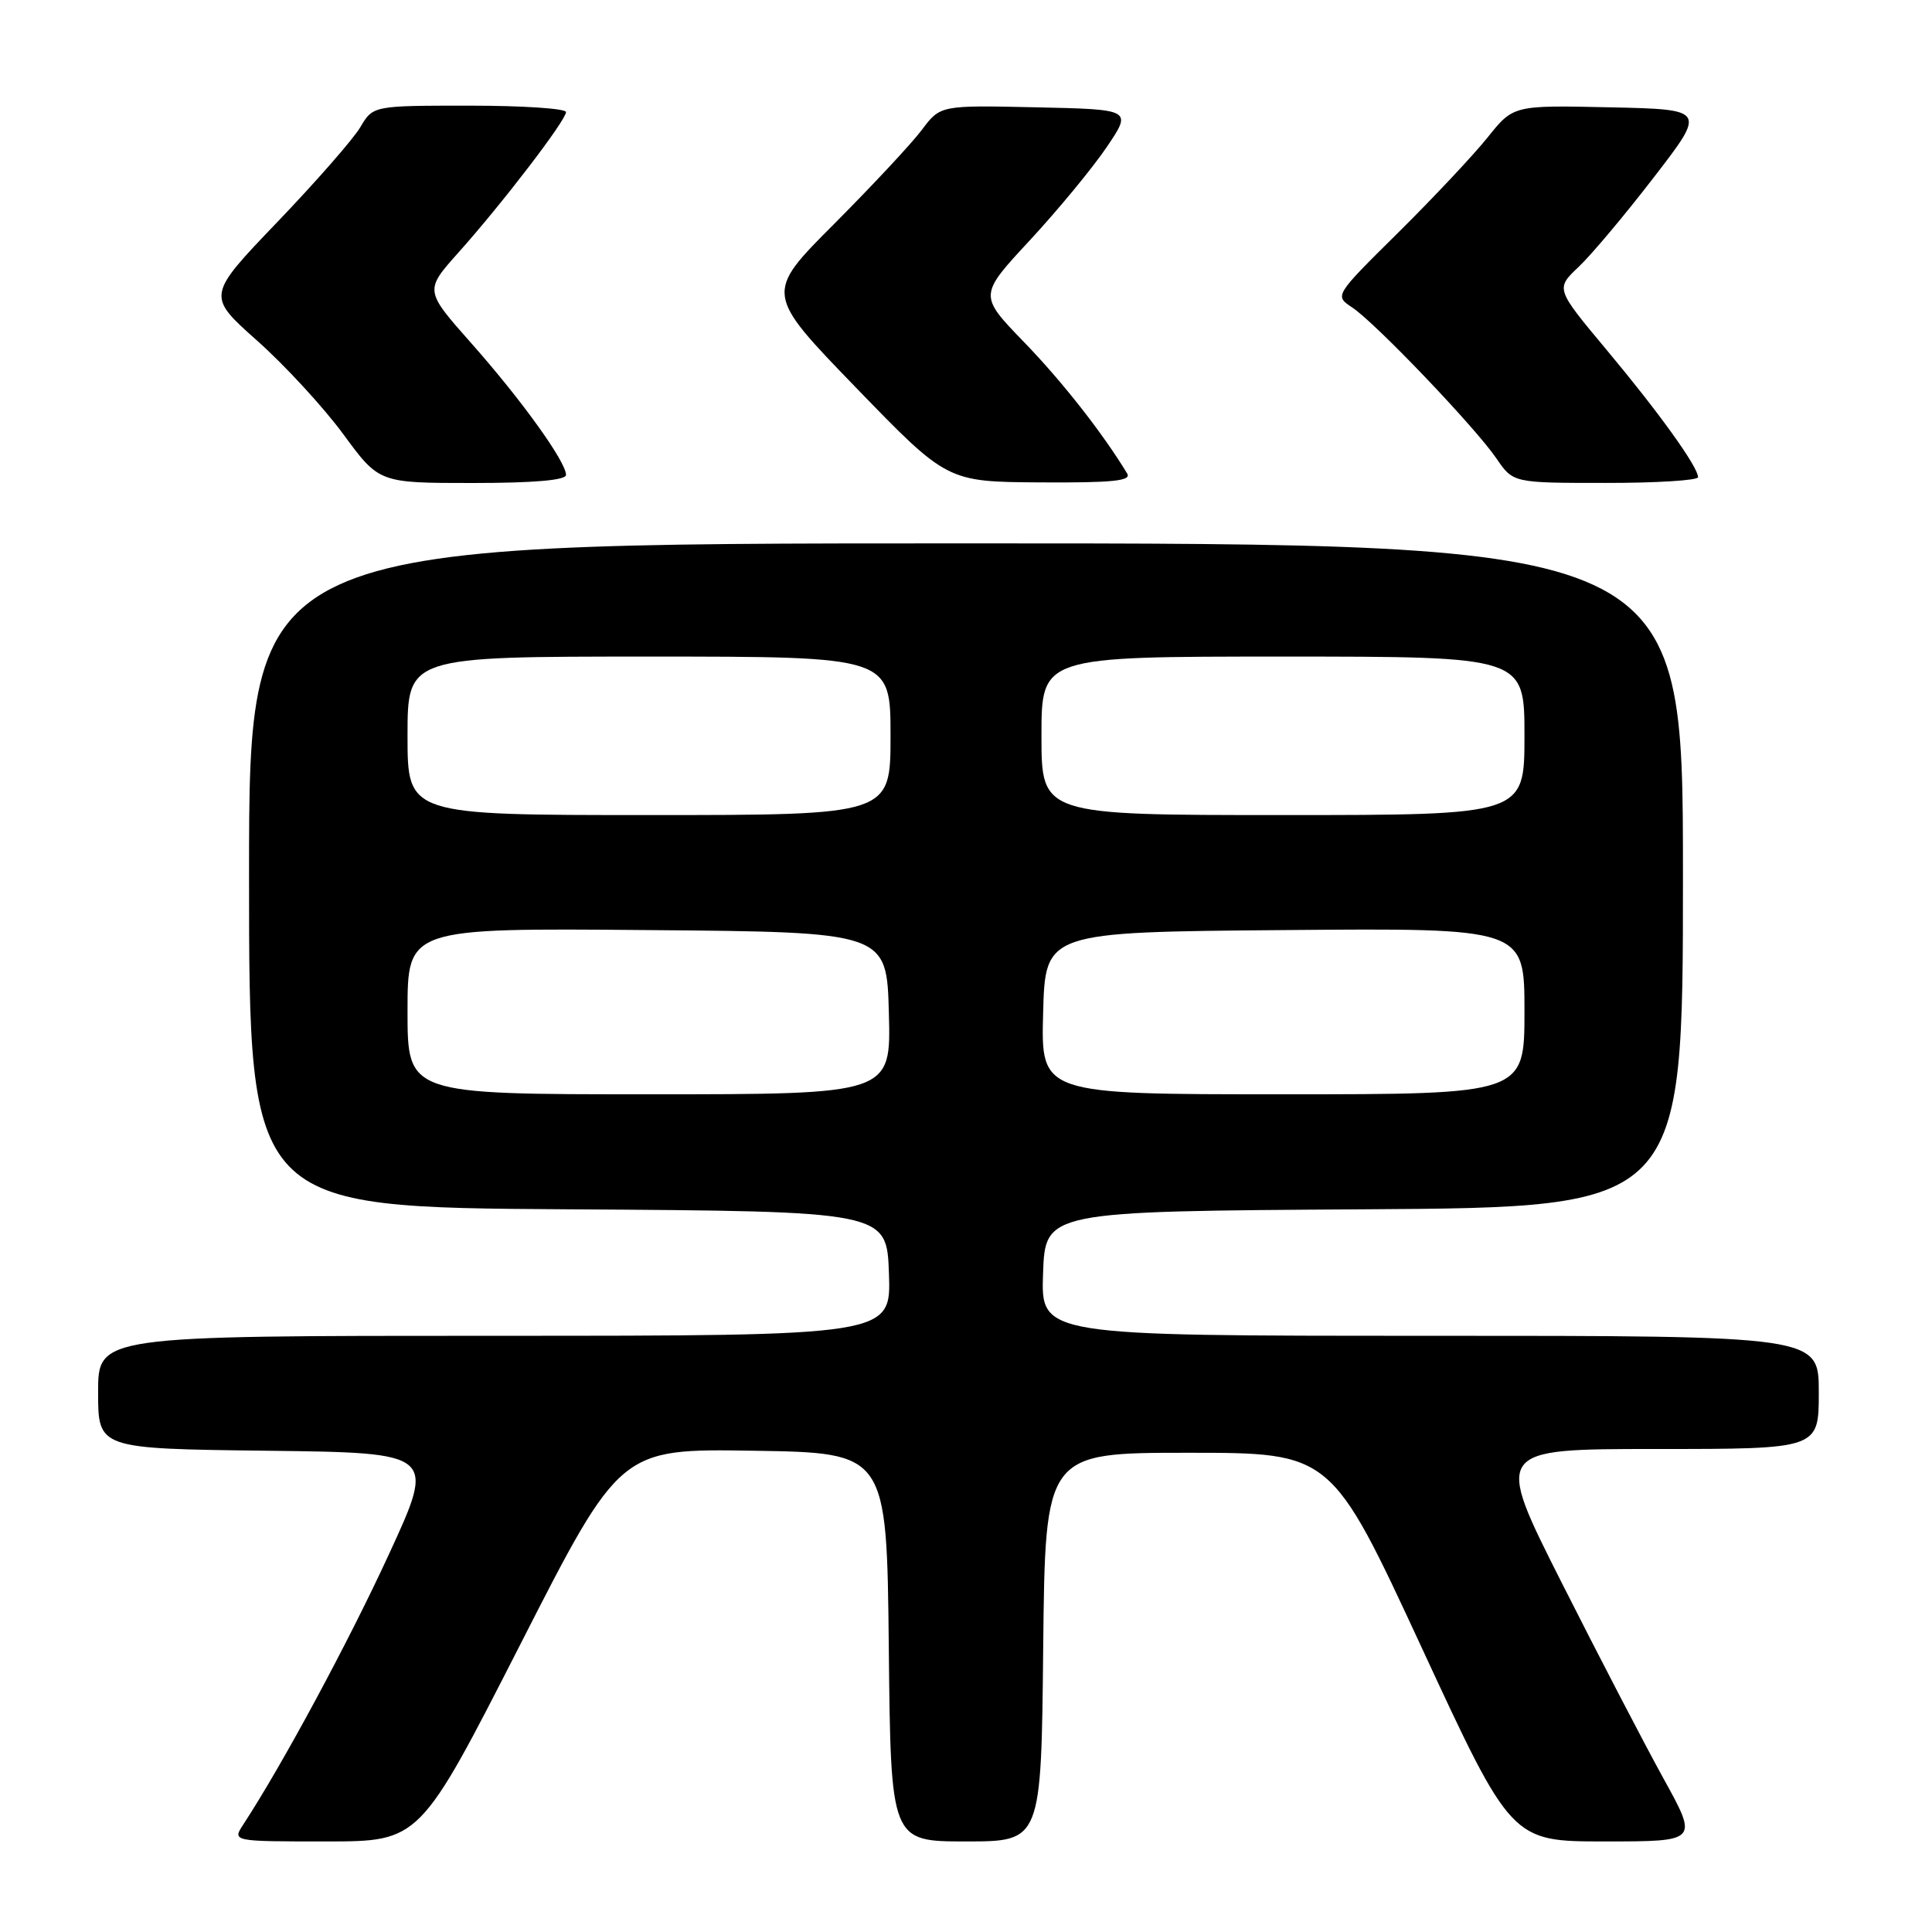 <?xml version="1.0" encoding="UTF-8" standalone="no"?>
<!DOCTYPE svg PUBLIC "-//W3C//DTD SVG 1.1//EN" "http://www.w3.org/Graphics/SVG/1.1/DTD/svg11.dtd" >
<svg xmlns="http://www.w3.org/2000/svg" xmlns:xlink="http://www.w3.org/1999/xlink" version="1.1" viewBox="0 0 256 256">
 <g >
 <path fill="currentColor"
d=" M 68.90 217.98 C 82.17 191.95 82.17 191.95 99.83 192.23 C 117.50 192.50 117.50 192.50 117.77 218.25 C 118.03 244.00 118.03 244.00 128.00 244.00 C 137.97 244.00 137.97 244.00 138.23 218.25 C 138.50 192.50 138.50 192.50 157.46 192.50 C 176.41 192.50 176.41 192.50 188.35 218.25 C 200.28 244.00 200.28 244.00 212.65 244.00 C 225.02 244.00 225.02 244.00 220.47 235.75 C 217.96 231.21 211.88 219.51 206.95 209.75 C 197.99 192.00 197.99 192.00 219.49 192.00 C 241.00 192.00 241.00 192.00 241.00 184.50 C 241.00 177.00 241.00 177.00 189.46 177.00 C 137.92 177.00 137.92 177.00 138.21 168.75 C 138.50 160.50 138.50 160.50 180.75 160.24 C 223.00 159.98 223.00 159.98 223.00 115.99 C 223.00 72.00 223.00 72.00 128.00 72.00 C 33.00 72.00 33.00 72.00 33.00 115.99 C 33.00 159.98 33.00 159.98 75.25 160.24 C 117.50 160.50 117.50 160.50 117.79 168.75 C 118.08 177.00 118.08 177.00 65.54 177.00 C 13.00 177.00 13.00 177.00 13.00 184.48 C 13.00 191.96 13.00 191.96 35.37 192.23 C 57.74 192.50 57.74 192.50 51.51 206.00 C 46.19 217.56 37.42 233.83 32.24 241.75 C 30.77 244.00 30.77 244.00 43.20 244.00 C 55.62 244.00 55.62 244.00 68.90 217.98 Z  M 75.00 62.93 C 75.00 61.19 69.12 53.01 62.46 45.49 C 56.26 38.49 56.26 38.49 60.72 33.49 C 66.53 27.00 75.00 15.94 75.00 14.85 C 75.00 14.38 69.25 14.00 62.22 14.00 C 49.43 14.00 49.43 14.00 47.74 16.86 C 46.81 18.43 41.85 24.10 36.72 29.45 C 27.39 39.19 27.39 39.19 34.05 45.12 C 37.72 48.38 42.86 53.96 45.48 57.52 C 50.23 64.00 50.23 64.00 62.62 64.00 C 70.74 64.00 75.00 63.63 75.00 62.93 Z  M 149.36 62.75 C 146.12 57.40 140.73 50.53 135.68 45.32 C 129.69 39.13 129.69 39.13 136.48 31.82 C 140.21 27.79 144.78 22.25 146.64 19.50 C 150.02 14.50 150.02 14.50 137.31 14.22 C 124.60 13.94 124.60 13.94 122.14 17.22 C 120.79 19.02 115.55 24.63 110.51 29.69 C 101.34 38.88 101.34 38.88 113.42 51.36 C 125.50 63.84 125.50 63.84 137.81 63.92 C 147.41 63.98 149.95 63.72 149.36 62.75 Z  M 225.00 63.23 C 225.00 61.87 219.86 54.71 212.90 46.38 C 206.12 38.26 206.12 38.26 209.16 35.38 C 210.84 33.80 215.33 28.45 219.14 23.50 C 226.08 14.50 226.08 14.50 213.31 14.22 C 200.53 13.94 200.53 13.94 197.11 18.22 C 195.22 20.57 189.89 26.25 185.25 30.84 C 176.82 39.18 176.82 39.18 179.16 40.73 C 182.21 42.74 195.43 56.57 198.28 60.74 C 200.50 63.99 200.50 63.99 212.75 63.99 C 219.49 64.00 225.00 63.65 225.00 63.23 Z  M 54.00 133.99 C 54.00 122.97 54.00 122.97 85.75 123.24 C 117.50 123.50 117.50 123.50 117.78 134.25 C 118.07 145.00 118.07 145.00 86.03 145.00 C 54.00 145.00 54.00 145.00 54.00 133.99 Z  M 138.22 134.25 C 138.50 123.50 138.50 123.50 170.25 123.24 C 202.00 122.97 202.00 122.97 202.00 133.99 C 202.00 145.00 202.00 145.00 169.97 145.00 C 137.93 145.00 137.93 145.00 138.22 134.25 Z  M 54.00 97.50 C 54.00 87.00 54.00 87.00 86.00 87.00 C 118.00 87.00 118.00 87.00 118.00 97.50 C 118.00 108.00 118.00 108.00 86.00 108.00 C 54.00 108.00 54.00 108.00 54.00 97.50 Z  M 138.00 97.50 C 138.00 87.00 138.00 87.00 170.00 87.00 C 202.00 87.00 202.00 87.00 202.00 97.50 C 202.00 108.00 202.00 108.00 170.00 108.00 C 138.00 108.00 138.00 108.00 138.00 97.50 Z "/>
</g>
</svg>